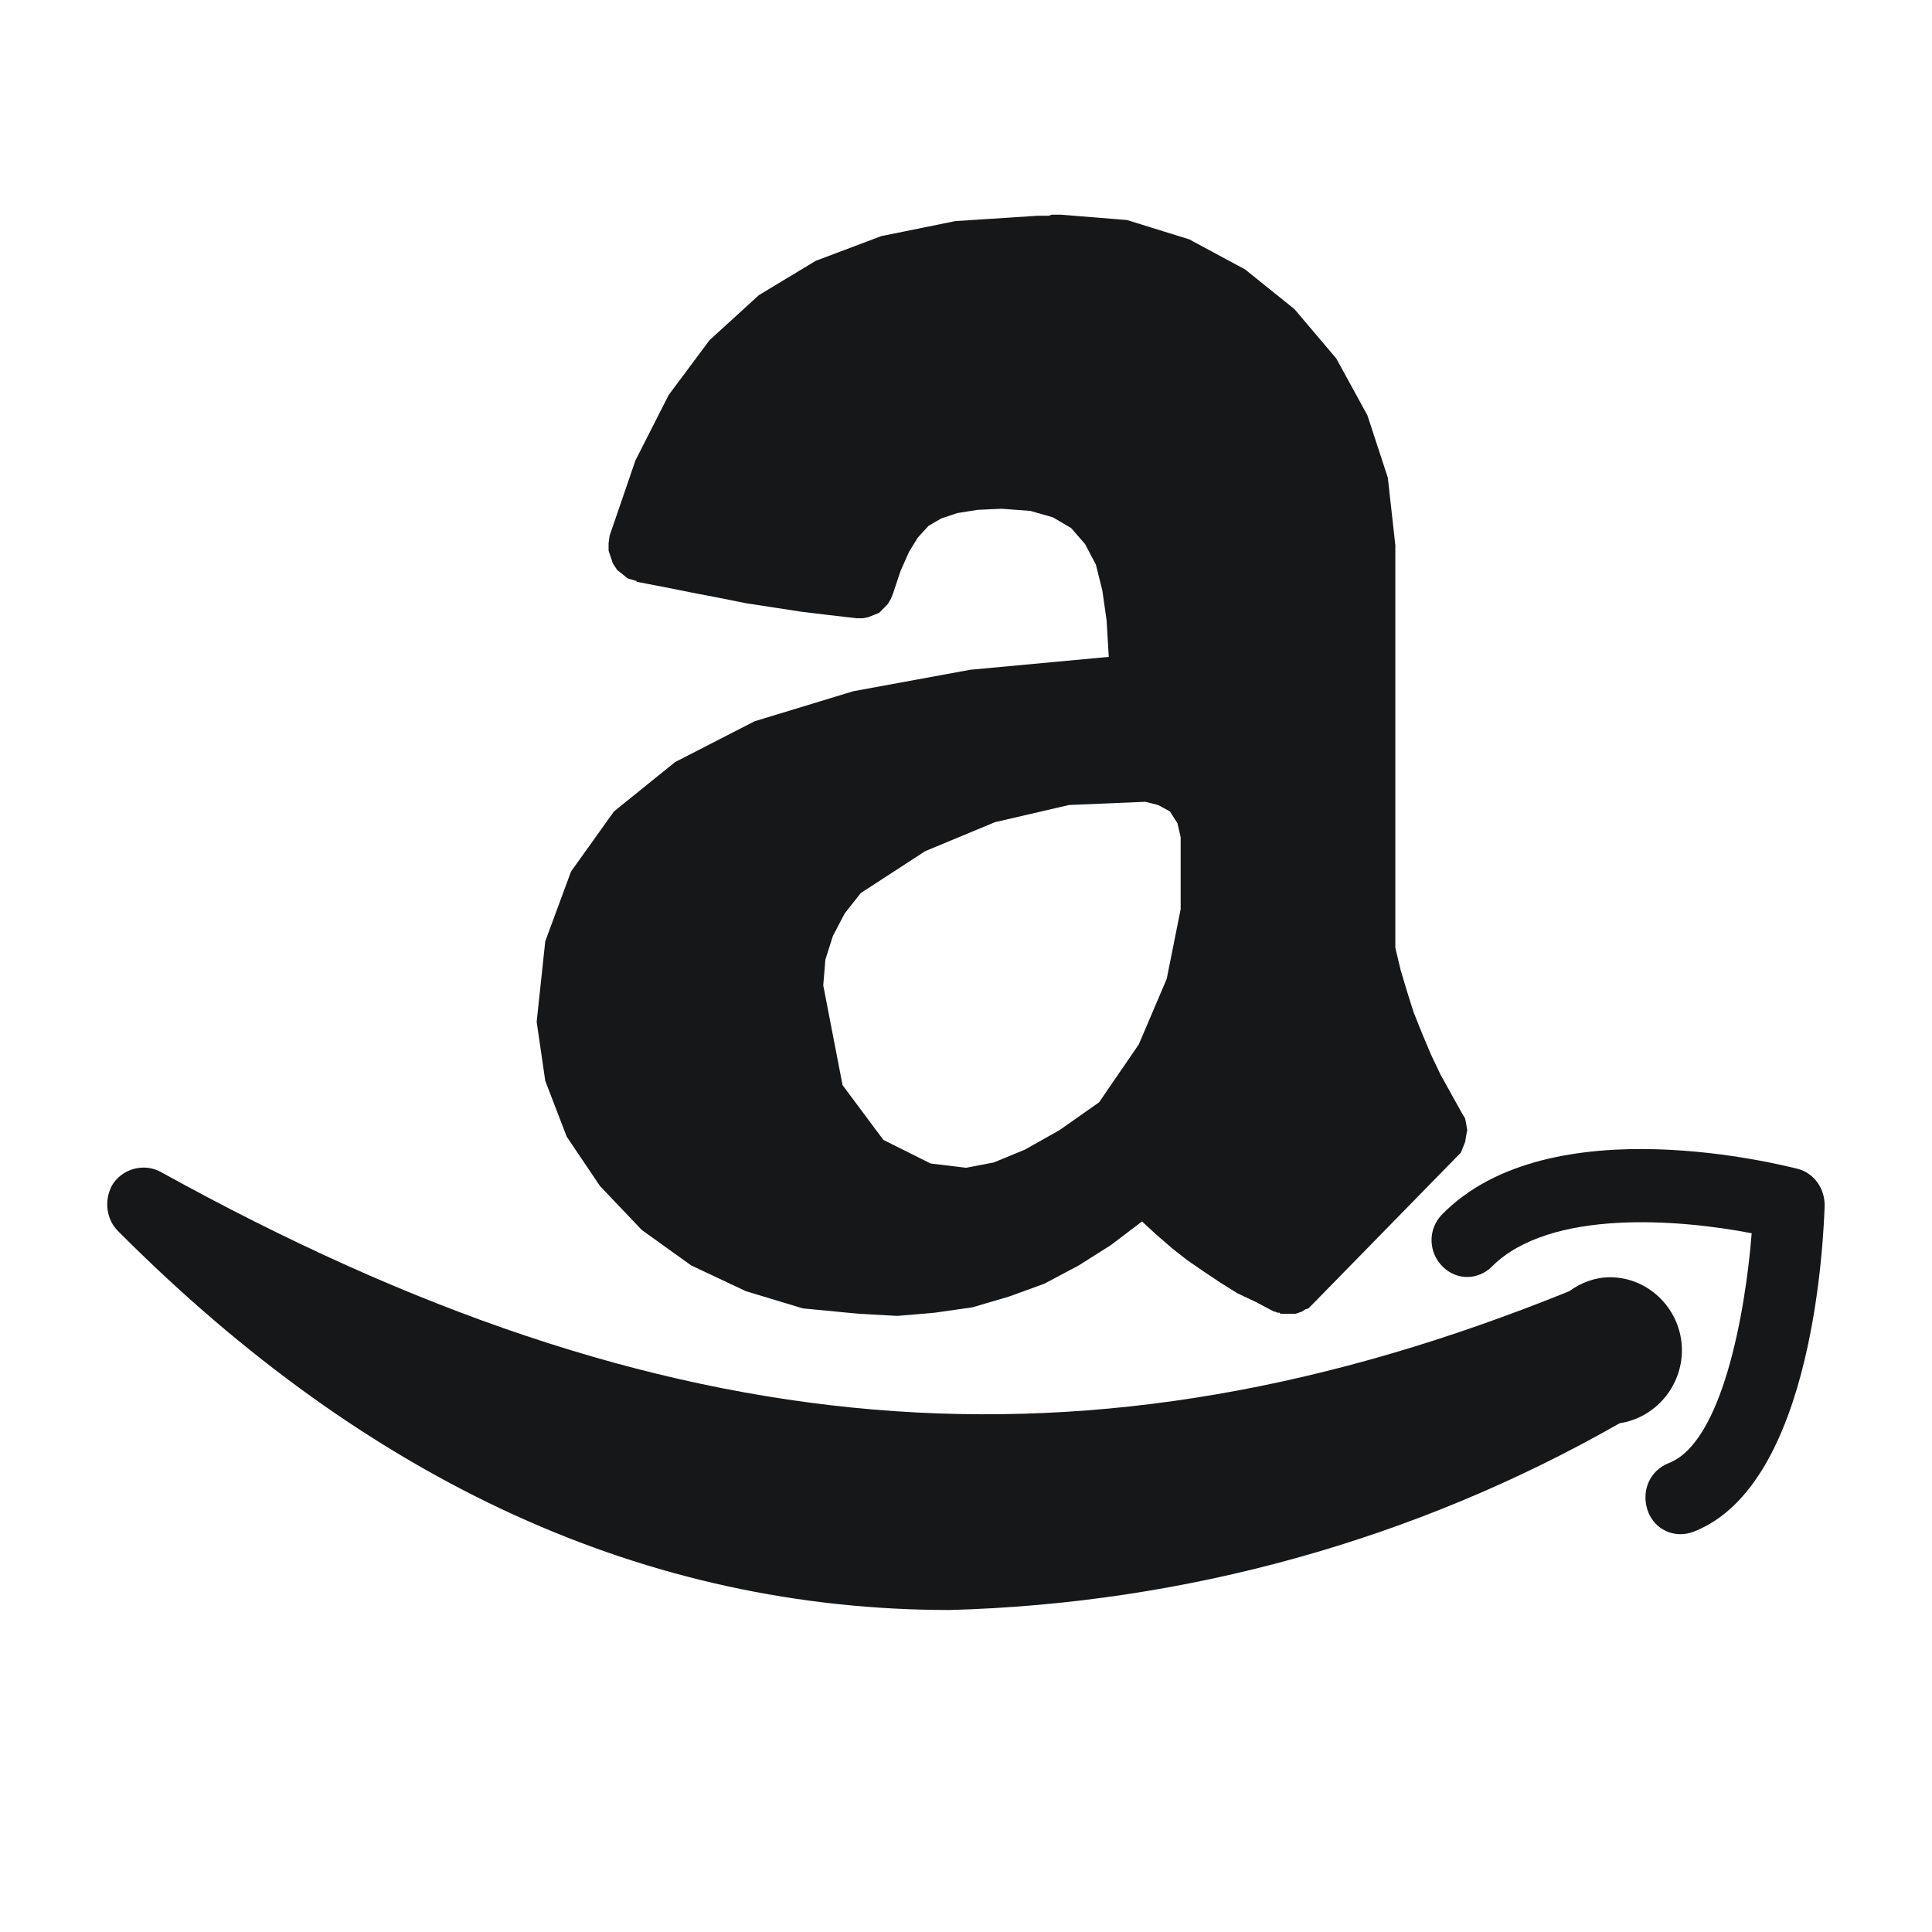 <?xml version="1.0" encoding="UTF-8" standalone="no"?>
<!DOCTYPE svg PUBLIC "-//W3C//DTD SVG 1.1//EN" "http://www.w3.org/Graphics/SVG/1.1/DTD/svg11.dtd">
<svg version="1.1" xmlns="http://www.w3.org/2000/svg" xmlns:xlink="http://www.w3.org/1999/xlink" preserveAspectRatio="xMidYMid meet" viewBox="0 0 18 18" width="18" height="18"><defs><path d="M11.08 2.23L11.6 2.51L12.06 2.88L12.45 3.34L12.74 3.87L12.93 4.45L13 5.08L13 8.83L13.05 9.04L13.11 9.24L13.17 9.43L13.25 9.63L13.33 9.82L13.42 10.01L13.52 10.19L13.62 10.37L13.65 10.42L13.66 10.47L13.67 10.53L13.66 10.58L13.65 10.64L13.63 10.69L13.61 10.74L13.57 10.78L12.24 12.14L12.21 12.17L12.19 12.19L12.16 12.2L12.13 12.22L12.1 12.23L12.07 12.24L12.03 12.24L12 12.24L11.98 12.24L11.97 12.24L11.95 12.24L11.93 12.24L11.92 12.23L11.9 12.23L11.88 12.22L11.87 12.22L11.7 12.13L11.53 12.05L11.37 11.95L11.22 11.85L11.06 11.74L10.92 11.63L10.77 11.5L10.64 11.38L10.35 11.6L10.05 11.79L9.73 11.96L9.4 12.08L9.06 12.18L8.71 12.23L8.36 12.26L8 12.24L7.48 12.19L6.95 12.03L6.44 11.79L5.98 11.46L5.59 11.05L5.28 10.59L5.08 10.07L5 9.52L5.08 8.77L5.32 8.12L5.72 7.56L6.29 7.1L7.03 6.72L7.95 6.44L9.04 6.24L10.33 6.12L10.31 5.78L10.27 5.5L10.21 5.26L10.11 5.07L9.98 4.92L9.81 4.82L9.6 4.76L9.33 4.74L9.11 4.75L8.92 4.78L8.77 4.83L8.65 4.9L8.55 5.01L8.47 5.14L8.39 5.32L8.32 5.53L8.3 5.58L8.27 5.63L8.23 5.67L8.19 5.71L8.14 5.73L8.09 5.75L8.04 5.76L7.98 5.76L7.72 5.73L7.47 5.7L7.21 5.66L6.95 5.62L6.7 5.57L6.44 5.52L6.19 5.47L5.93 5.42L5.93 5.41L5.92 5.41L5.85 5.39L5.8 5.35L5.75 5.31L5.71 5.25L5.69 5.19L5.67 5.13L5.67 5.06L5.68 4.99L5.92 4.29L6.23 3.68L6.61 3.17L7.07 2.75L7.6 2.43L8.21 2.2L8.9 2.06L9.67 2.01L9.69 2.01L9.72 2.01L9.75 2.01L9.77 2.01L9.8 2L9.83 2L9.85 2L9.88 2L10.5 2.05L11.08 2.23ZM9.27 7.66L8.62 7.93L8.02 8.32L7.87 8.51L7.76 8.72L7.69 8.94L7.67 9.18L7.85 10.11L8.23 10.62L8.67 10.84L9 10.88L9.26 10.83L9.55 10.71L9.87 10.53L10.24 10.27L10.61 9.73L10.87 9.12L11 8.47L11 7.8L10.97 7.67L10.9 7.56L10.79 7.5L10.67 7.47L9.96 7.5L9.27 7.66Z" id="c10WN9hb8N"></path><path d="M15 11.9C14.86 11.9 14.73 11.95 14.62 12.03C10.13 13.85 6.2 13.52 1.5 10.92C1.34 10.83 1.13 10.89 1.04 11.05C0.97 11.19 0.99 11.36 1.1 11.47C3.44 13.82 6.03 15 8.85 15C11.04 14.94 13.18 14.35 15.09 13.26C15.42 13.21 15.67 12.92 15.67 12.58C15.67 12.21 15.37 11.9 15 11.9Z" id="g2e7rMm2iD"></path><path d="M13.43 11.32C13.3 11.46 13.31 11.67 13.44 11.8C13.57 11.93 13.77 11.93 13.9 11.8C14.44 11.26 15.65 11.36 16.32 11.49C16.26 12.25 16.04 13.44 15.55 13.63C15.37 13.7 15.29 13.89 15.35 14.07C15.41 14.25 15.6 14.34 15.78 14.27C15.78 14.27 15.78 14.27 15.78 14.27C16.91 13.83 16.99 11.49 17 11.23C17 11.07 16.9 10.93 16.75 10.89C16.66 10.87 14.44 10.28 13.43 11.32Z" id="bExQDRh2v"></path></defs><g><g><g><use xlink:href="#c10WN9hb8N" opacity="1" fill="#161719" fill-opacity="1"></use><g><use xlink:href="#c10WN9hb8N" opacity="1" fill-opacity="0" stroke="#000000" stroke-width="1" stroke-opacity="0"></use></g></g><g><use xlink:href="#g2e7rMm2iD" opacity="1" fill="#161719" fill-opacity="1"></use><g><use xlink:href="#g2e7rMm2iD" opacity="1" fill-opacity="0" stroke="#000000" stroke-width="1" stroke-opacity="0"></use></g></g><g><use xlink:href="#bExQDRh2v" opacity="1" fill="#161719" fill-opacity="1"></use><g><use xlink:href="#bExQDRh2v" opacity="1" fill-opacity="0" stroke="#000000" stroke-width="1" stroke-opacity="0"></use></g></g></g></g></svg>